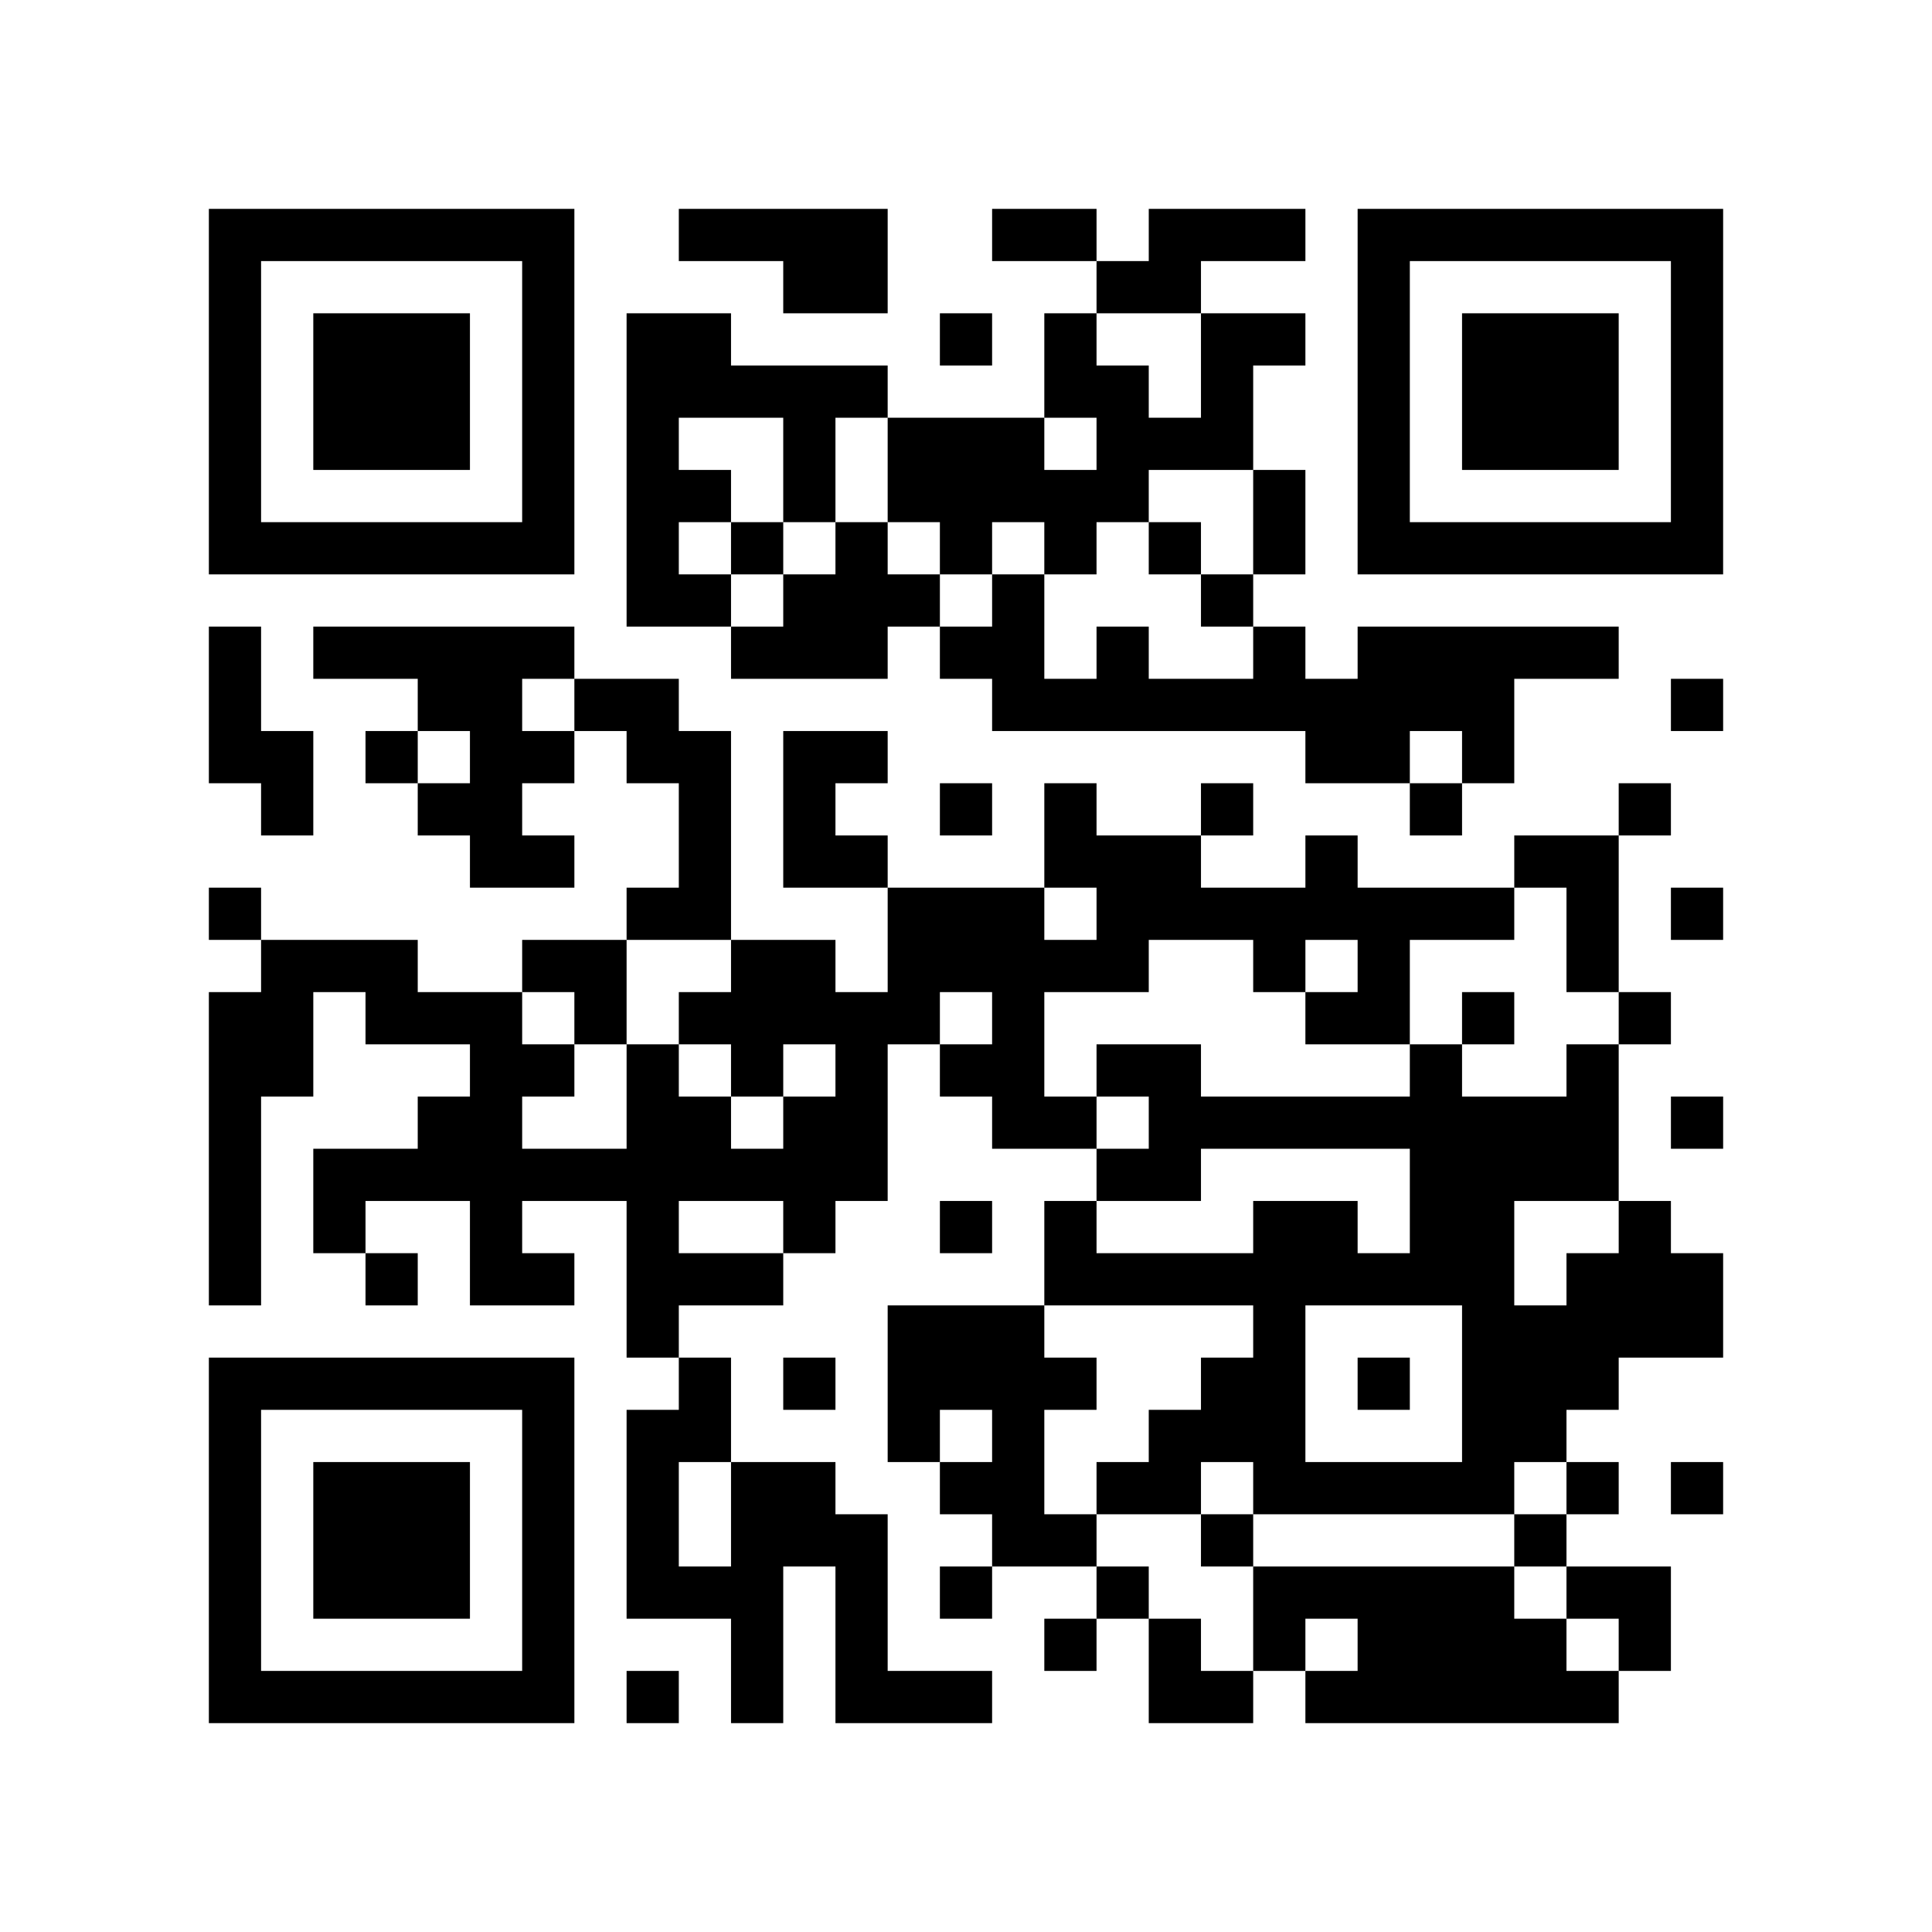 <?xml version="1.0" encoding="utf-8"?><!DOCTYPE svg PUBLIC "-//W3C//DTD SVG 1.1//EN" "http://www.w3.org/Graphics/SVG/1.1/DTD/svg11.dtd"><svg xmlns="http://www.w3.org/2000/svg" viewBox="0 0 37 37"><path fill="#ffffff" d="M0 0h37v37H0z"/><path stroke="#000000" d="M4 4.5h7m2 0h4m2 0h2m1 0h3m1 0h7M4 5.5h1m5 0h1m4 0h2m4 0h2m3 0h1m5 0h1M4 6.5h1m1 0h3m1 0h1m1 0h2m4 0h1m1 0h1m2 0h2m1 0h1m1 0h3m1 0h1M4 7.5h1m1 0h3m1 0h1m1 0h5m3 0h2m1 0h1m2 0h1m1 0h3m1 0h1M4 8.5h1m1 0h3m1 0h1m1 0h1m2 0h1m1 0h3m1 0h3m2 0h1m1 0h3m1 0h1M4 9.5h1m5 0h1m1 0h2m1 0h1m1 0h5m2 0h1m1 0h1m5 0h1M4 10.5h7m1 0h1m1 0h1m1 0h1m1 0h1m1 0h1m1 0h1m1 0h1m1 0h7M12 11.5h2m1 0h3m1 0h1m3 0h1M4 12.5h1m1 0h5m3 0h3m1 0h2m1 0h1m2 0h1m1 0h5M4 13.5h1m3 0h2m1 0h2m6 0h10m3 0h1M4 14.5h2m1 0h1m1 0h2m1 0h2m1 0h2m8 0h2m1 0h1M5 15.5h1m2 0h2m3 0h1m1 0h1m2 0h1m1 0h1m2 0h1m3 0h1m3 0h1M9 16.5h2m2 0h1m1 0h2m3 0h3m2 0h1m3 0h2M4 17.5h1m7 0h2m3 0h3m1 0h8m1 0h1m1 0h1M5 18.5h3m2 0h2m2 0h2m1 0h5m2 0h1m1 0h1m3 0h1M4 19.5h2m1 0h3m1 0h1m1 0h5m1 0h1m5 0h2m1 0h1m2 0h1M4 20.5h2m3 0h2m1 0h1m1 0h1m1 0h1m1 0h2m1 0h2m4 0h1m2 0h1M4 21.5h1m3 0h2m2 0h2m1 0h2m2 0h2m1 0h9m1 0h1M4 22.5h1m1 0h11m4 0h2m4 0h4M4 23.5h1m1 0h1m2 0h1m2 0h1m2 0h1m2 0h1m1 0h1m3 0h2m1 0h2m2 0h1M4 24.5h1m2 0h1m1 0h2m1 0h3m5 0h9m1 0h3M12 25.5h1m4 0h3m4 0h1m3 0h5M4 26.5h7m2 0h1m1 0h1m1 0h4m2 0h2m1 0h1m1 0h3M4 27.5h1m5 0h1m1 0h2m3 0h1m1 0h1m2 0h3m3 0h2M4 28.5h1m1 0h3m1 0h1m1 0h1m1 0h2m2 0h2m1 0h2m1 0h5m1 0h1m1 0h1M4 29.5h1m1 0h3m1 0h1m1 0h1m1 0h3m2 0h2m2 0h1m5 0h1M4 30.5h1m1 0h3m1 0h1m1 0h3m1 0h1m1 0h1m2 0h1m2 0h5m1 0h2M4 31.5h1m5 0h1m3 0h1m1 0h1m3 0h1m1 0h1m1 0h1m1 0h4m1 0h1M4 32.5h7m1 0h1m1 0h1m1 0h3m3 0h2m1 0h6"/></svg>